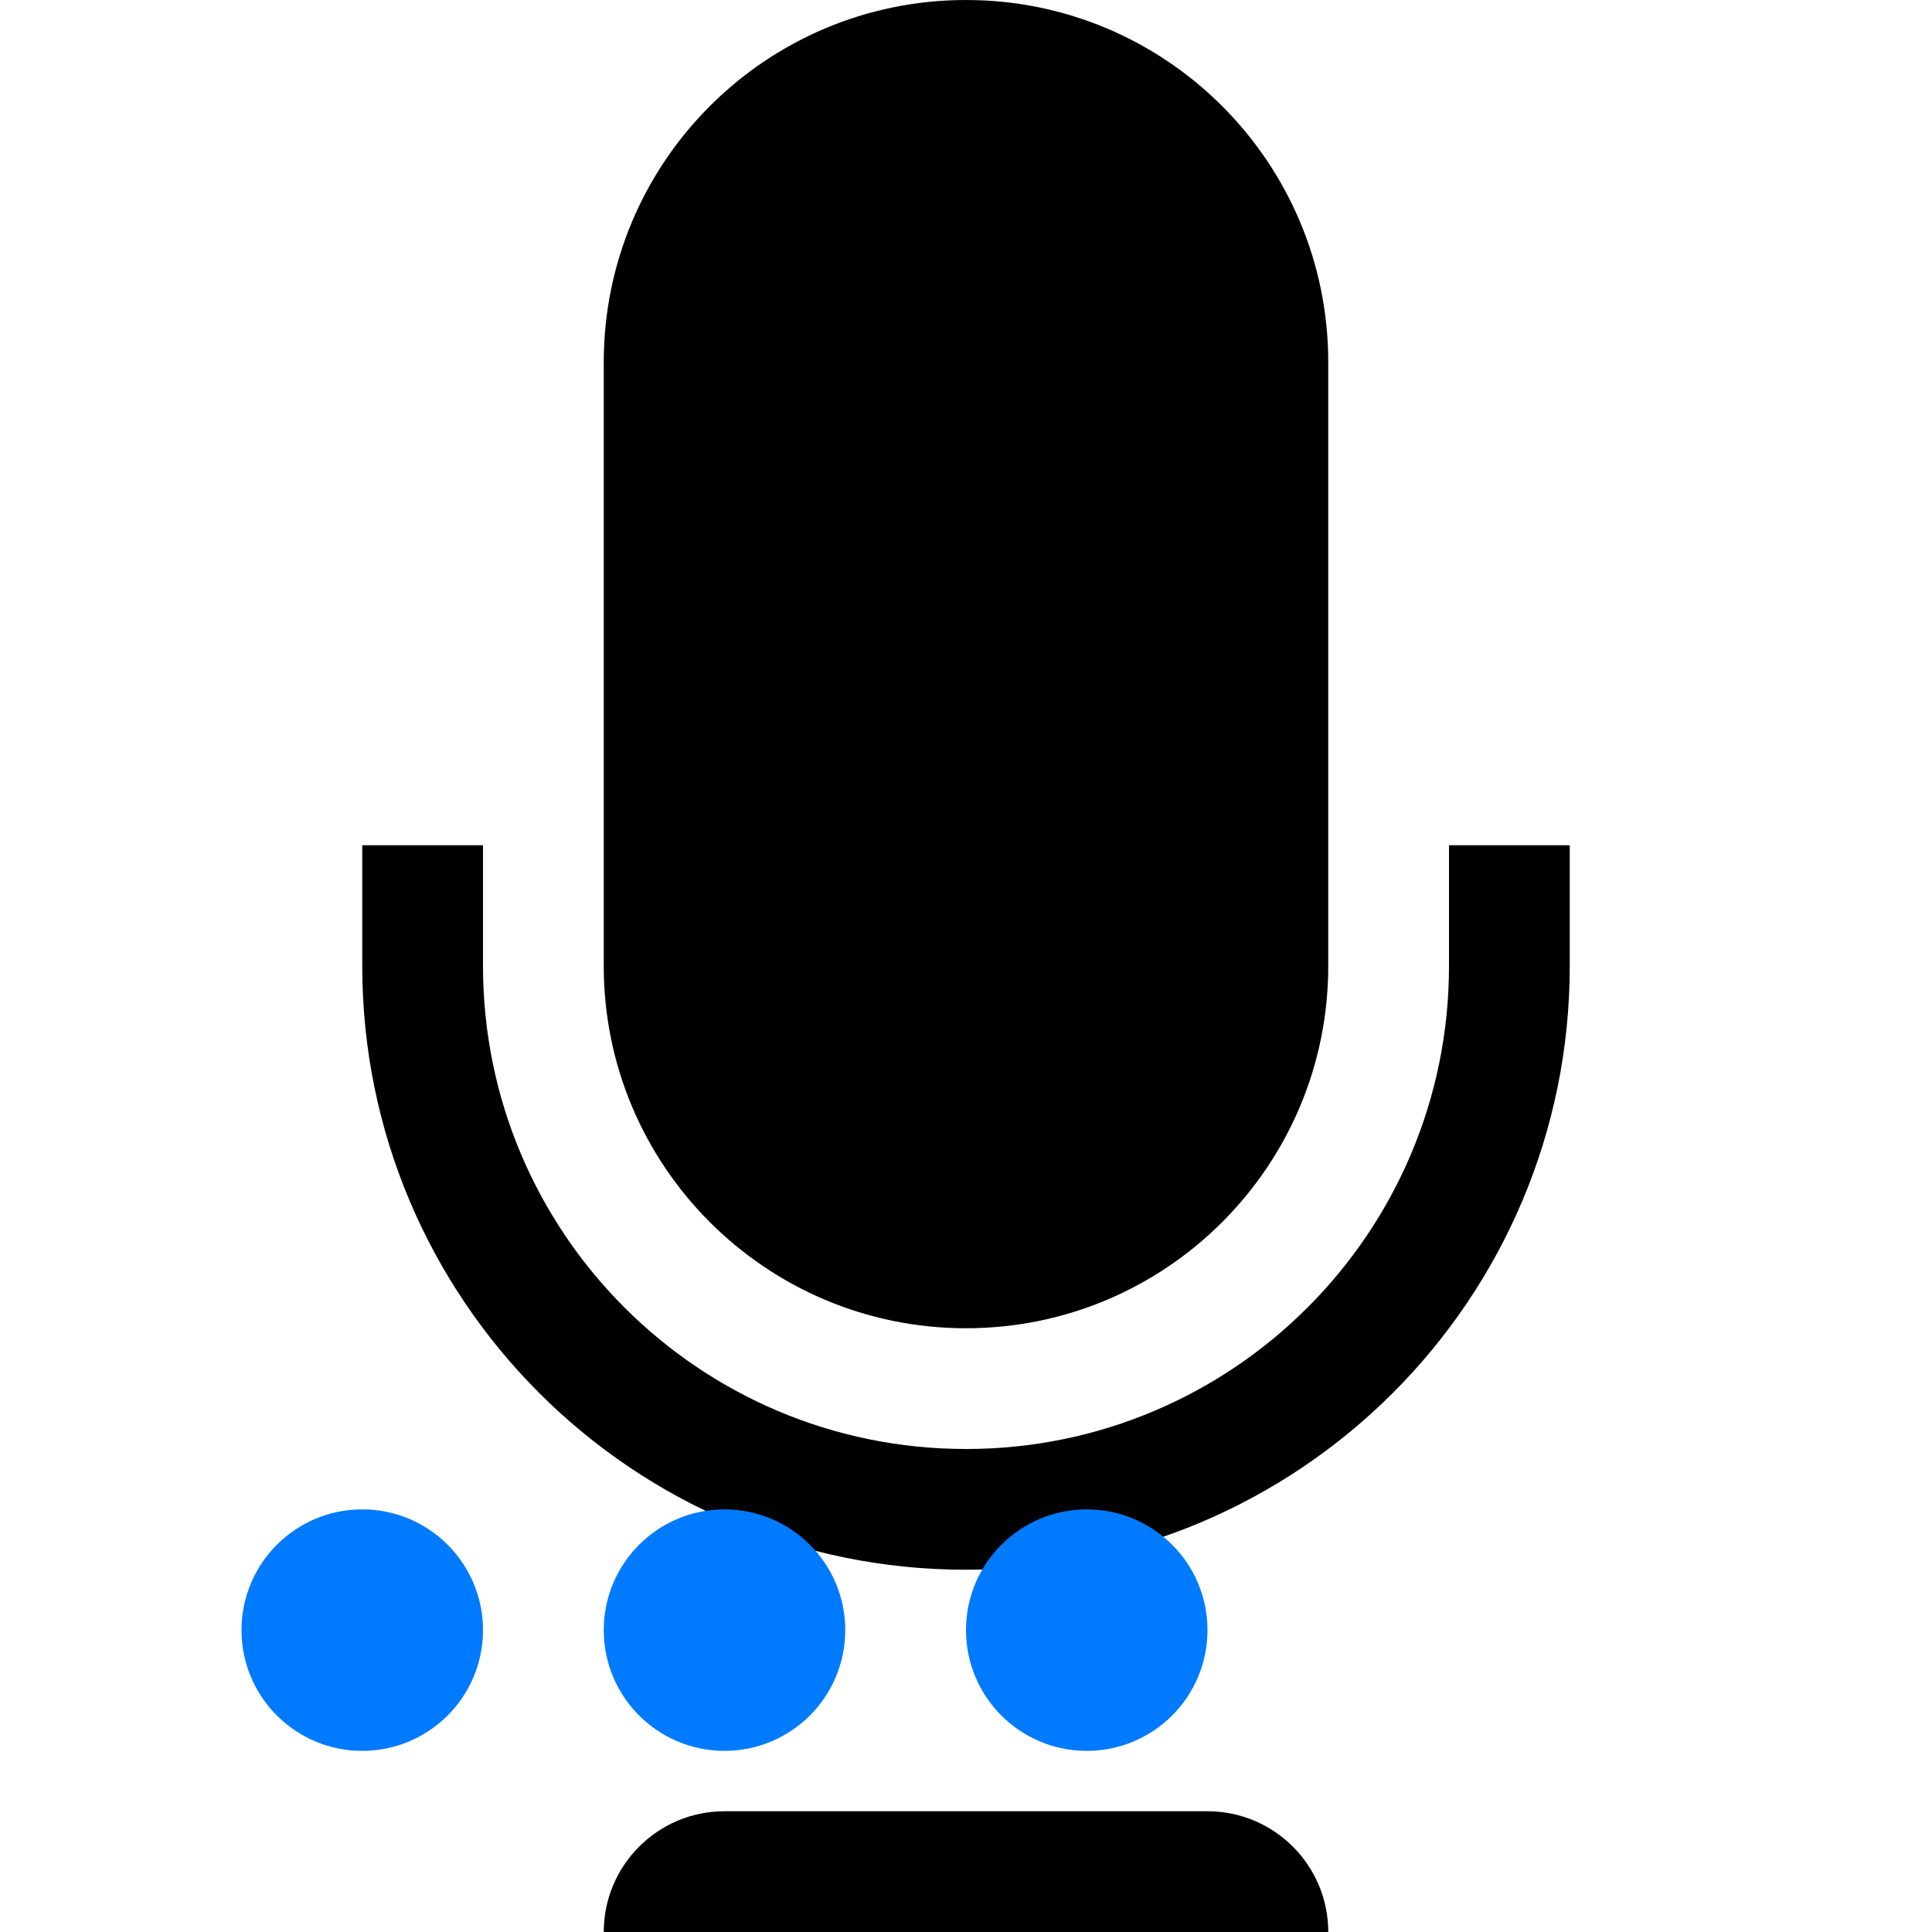 <?xml version="1.0" encoding="UTF-8" standalone="no"?>
<svg width="16px" height="16px" viewBox="0 0 16 16" version="1.1" xmlns="http://www.w3.org/2000/svg" xmlns:xlink="http://www.w3.org/1999/xlink">
    <g stroke="none" stroke-width="1" fill="none" fill-rule="evenodd">
        <g>
            <path d="M8,11 C9.657,11 11,9.657 11,8 L11,3 C11,1.343 9.657,0 8,0 C6.343,0 5,1.343 5,3 L5,8 C5,9.657 6.343,11 8,11 Z" fill="#000000" />
            <path d="M12,7 L12,8 C12,10.209 10.209,12 8,12 C5.791,12 4,10.209 4,8 L4,7 L3,7 L3,8 C3,10.761 5.239,13 8,13 L8,15 L6,15 C5.448,15 5,15.448 5,16 L11,16 C11,15.448 10.552,15 10,15 L8,15 L8,13 C10.761,13 13,10.761 13,8 L13,7 L12,7 Z" fill="#000000" />
            
            <!-- Loading dots -->
            <circle cx="3" cy="13.5" r="1" fill="#007AFF">
                <animate attributeName="opacity" values="0.3;1;0.3" dur="1.5s" repeatCount="indefinite" begin="0s" />
            </circle>
            <circle cx="6" cy="13.5" r="1" fill="#007AFF">
                <animate attributeName="opacity" values="0.3;1;0.3" dur="1.5s" repeatCount="indefinite" begin="0.3s" />
            </circle>
            <circle cx="9" cy="13.5" r="1" fill="#007AFF">
                <animate attributeName="opacity" values="0.3;1;0.3" dur="1.5s" repeatCount="indefinite" begin="0.6s" />
            </circle>
        </g>
    </g>
</svg>